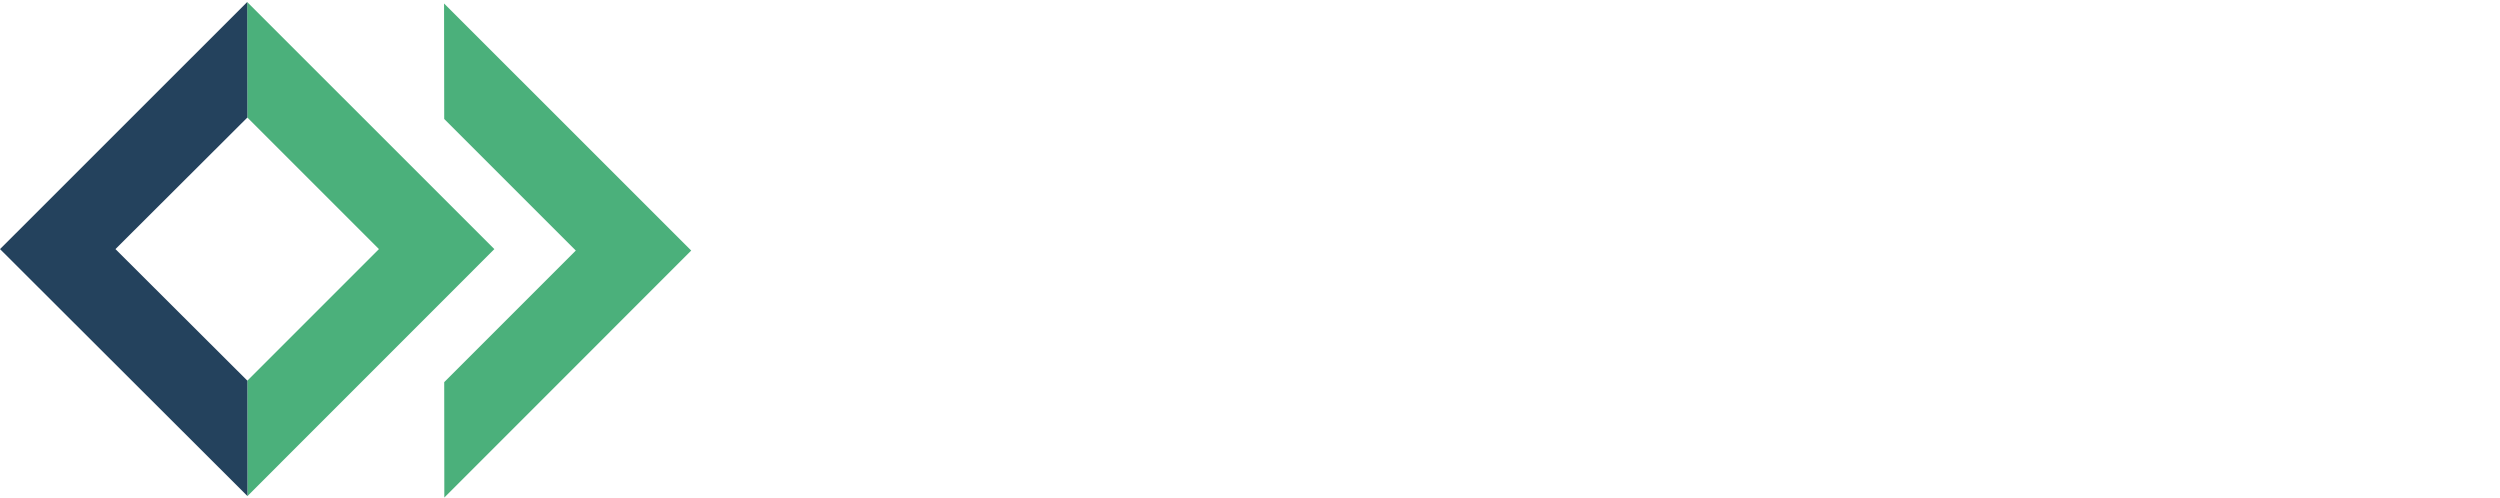 <?xml version="1.0" encoding="UTF-8" standalone="no"?>
<svg
   xmlns:dc="http://purl.org/dc/elements/1.1/"
   xmlns:cc="http://creativecommons.org/ns#"
   xmlns:rdf="http://www.w3.org/1999/02/22-rdf-syntax-ns#"
   xmlns:svg="http://www.w3.org/2000/svg"
   xmlns="http://www.w3.org/2000/svg"
   xml:space="preserve"
   enable-background="new 0 0 717.17 540"
   viewBox="0 0 400 79.661"
   height="79.661"
   width="400"
   y="0px"
   x="0px"
   id="Ebene_1"
   version="1.1"><defs
     id="defs61" /><g
     transform="matrix(0.71,0,0,0.71,-57.203,-168.294)"
     id="g17"><path
       id="polygon19"
       d="m 136.273,237.491 55.7,55.678 -55.638,55.658 -0.025,-26.009 29.651,-29.651 -29.651,-29.649 z"
       style="fill:#4bb07b" /></g><g
     transform="matrix(0.71,0,0,0.71,-57.203,-168.294)"
     id="g21"><path
       id="polygon23"
       d="m 106.587,293.167 29.723,-29.649 -0.037,-26.027 -55.699,55.678 55.761,55.658 -0.025,-26.009 z"
       style="fill:#24425d" /></g><g
     transform="matrix(0.71,0,0,0.71,-57.203,-168.294)"
     id="g25"><path
       id="polygon27"
       d="m 180.697,349.156 -0.025,-26.01 29.651,-29.651 -29.651,-29.649 -0.036,-26.027 55.698,55.678 z"
       style="fill:#4bb07b" /></g></svg>

